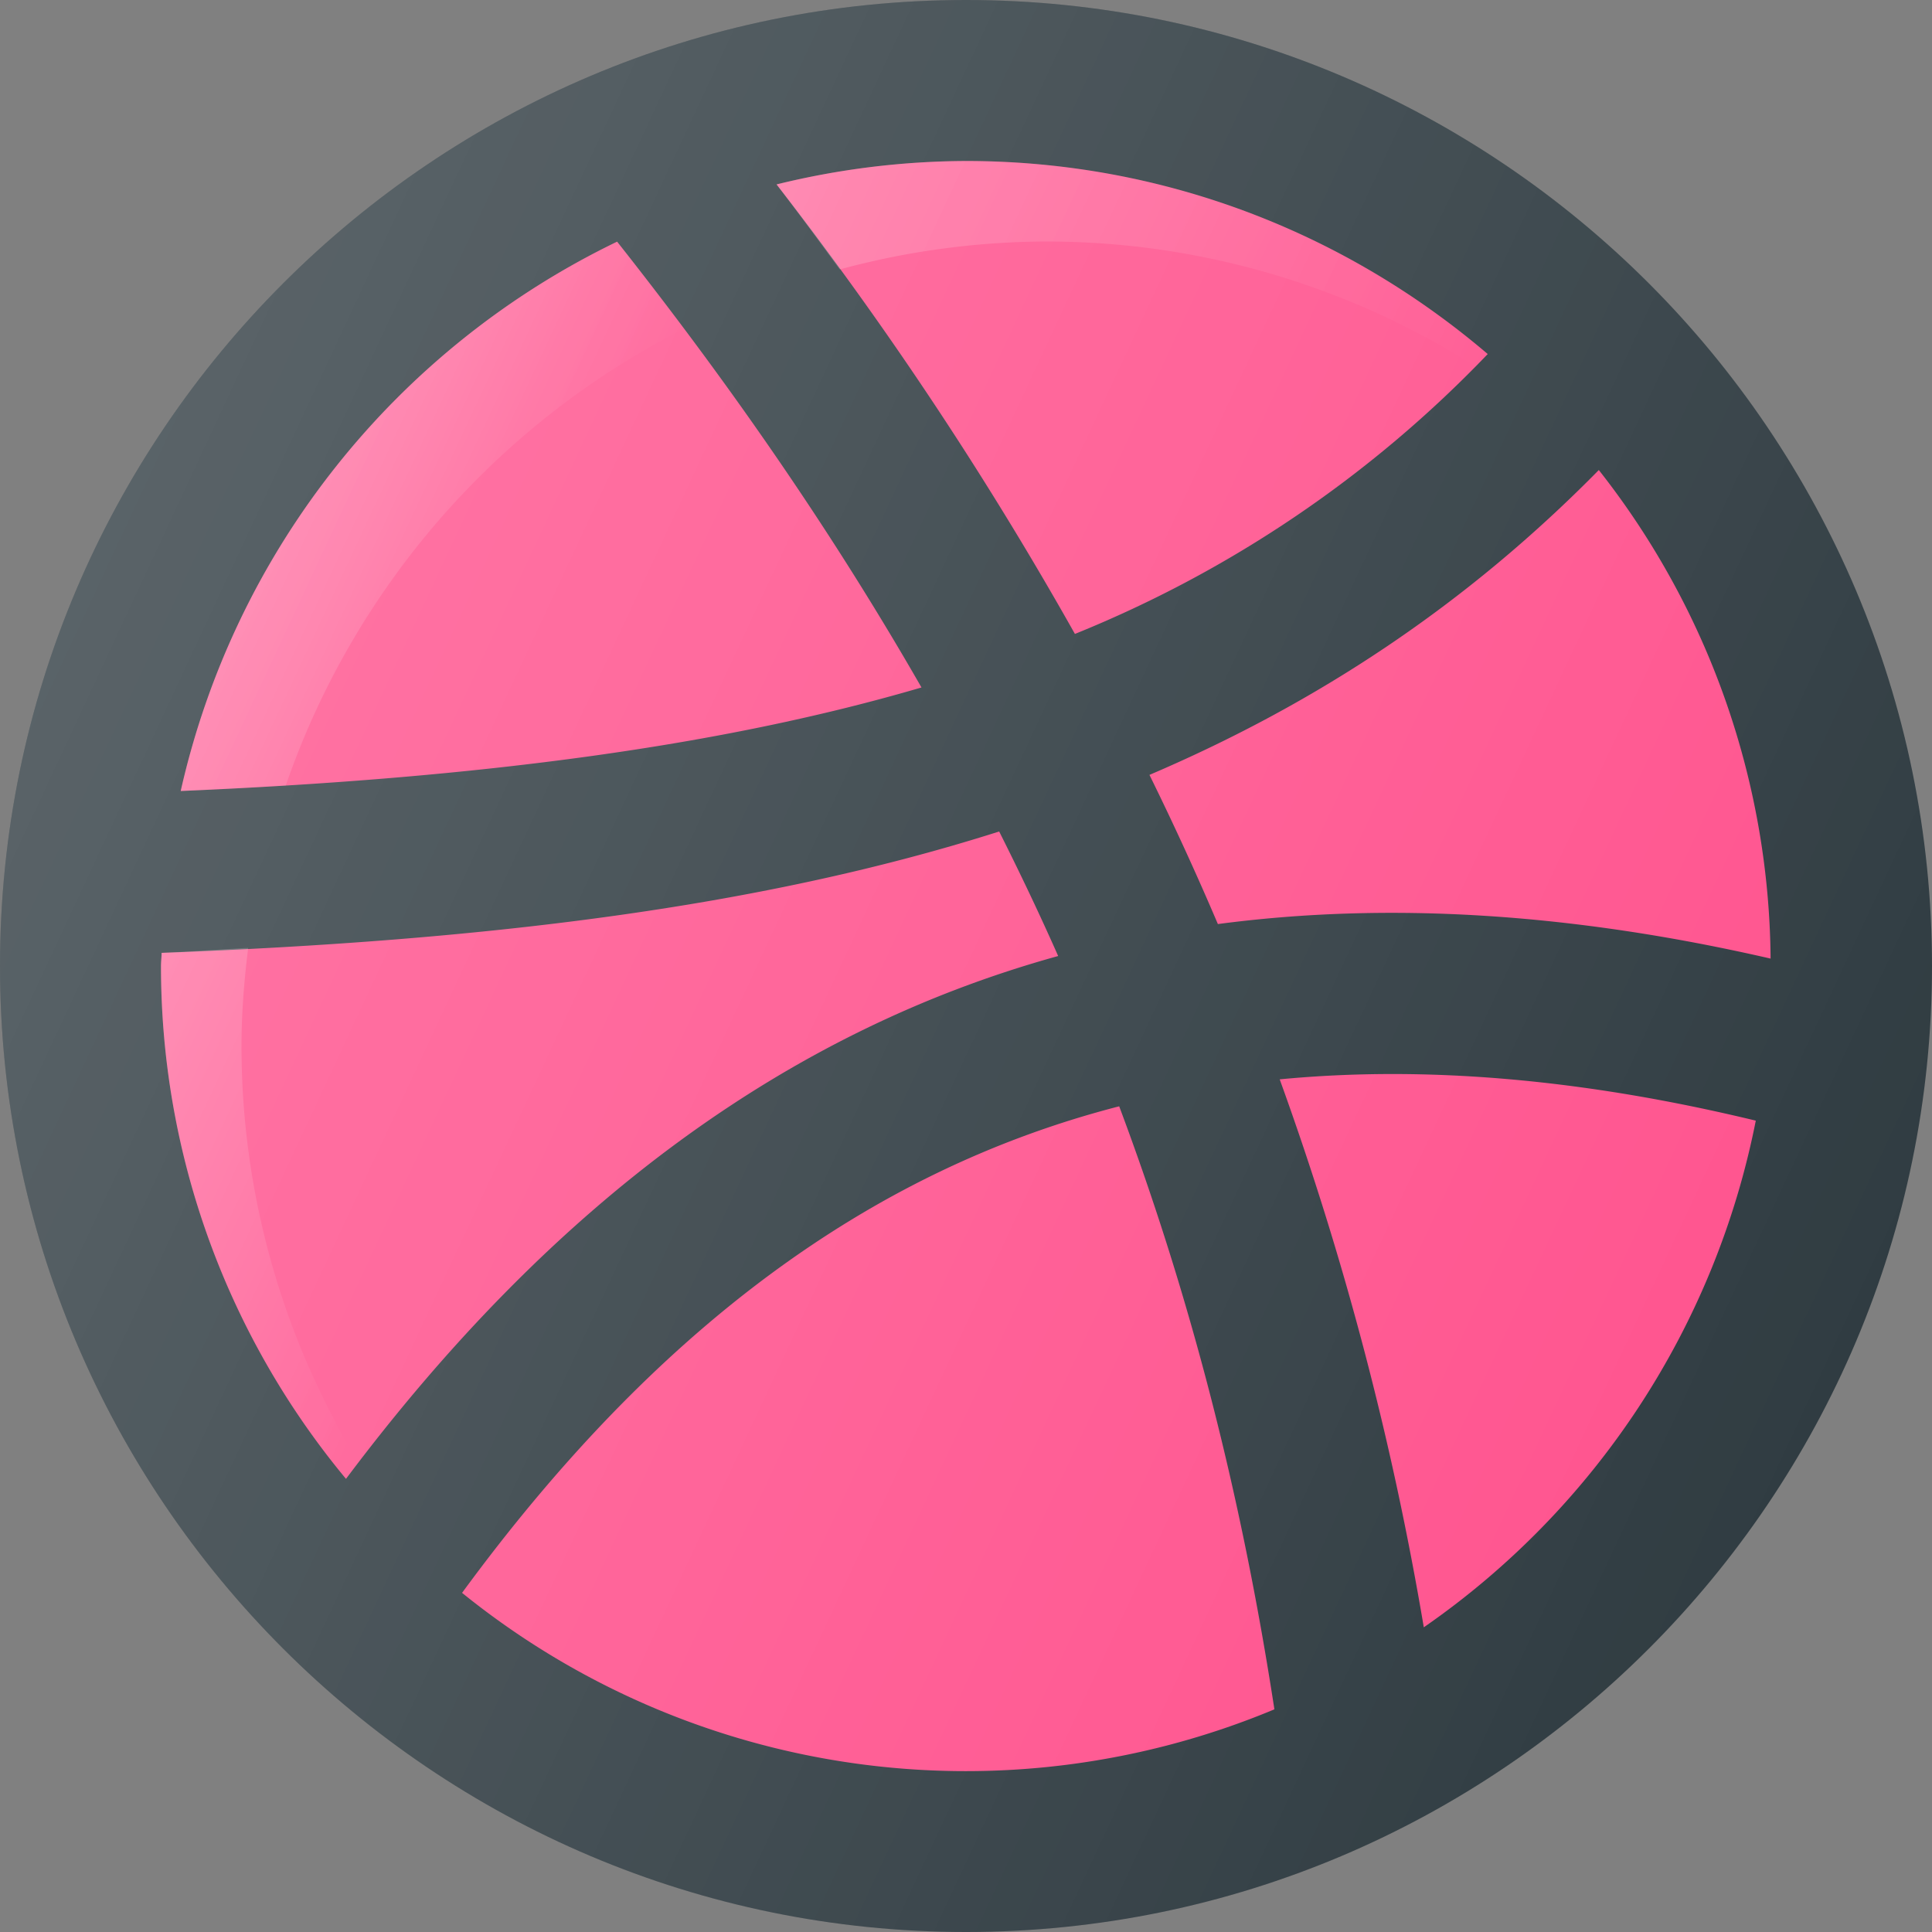 <svg xmlns="http://www.w3.org/2000/svg" enable-background="new 0 0 24 24" viewBox="0 0 24 24" id="dribbble"><rect x="0" y="0" width="24" height="24" fill="#808080" stroke="none"/><path fill="#303c42" d="M12 0C5.383 0 0 5.383 0 12s5.383 12 12 12 12-5.383 12-12S18.617 0 12 0z"></path><path fill="#ff538e" d="M19.861 5.839a9.935 9.935 0 0 1 2.134 6.069c-2.476-.569-4.754-.708-6.866-.429a37.56 37.56 0 0 0-.85-1.853c2.079-.888 3.933-2.11 5.582-3.787zM18.481 4.398a14.75 14.75 0 0 1-5.128 3.477 45.62 45.62 0 0 0-3.706-5.584A9.975 9.975 0 0 1 12 2c2.472 0 4.733.907 6.481 2.398zM7.666 3.002c1.468 1.856 2.72 3.687 3.781 5.538-2.465.723-5.45 1.126-9.202 1.286a10.024 10.024 0 0 1 5.421-6.824zM2.008 11.837c3.939-.149 7.39-.549 10.404-1.508.258.513.503 1.028.733 1.547-3.373.933-6.287 3.082-8.847 6.495A9.959 9.959 0 0 1 2 12c0-.055.007-.108.008-.163zM5.74 19.787c2.378-3.244 5.039-5.24 8.163-6.044.888 2.368 1.52 4.835 1.928 7.491A9.95 9.95 0 0 1 5.74 19.787zM17.687 20.215a39.1 39.1 0 0 0-1.79-6.807c1.814-.174 3.774-.004 5.914.513a10.014 10.014 0 0 1-4.124 6.294z"></path><linearGradient id="a" x1="3.825" x2="6.97" y1="5.887" y2="7.353" gradientUnits="userSpaceOnUse"><stop offset="0" stop-color="#fff" stop-opacity=".2"></stop><stop offset="1" stop-color="#fff" stop-opacity="0"></stop></linearGradient><path fill="url(#a)" d="M8.494 4.085c-.27-.36-.542-.721-.828-1.083a10.024 10.024 0 0 0-5.421 6.824c.446-.019.88-.042 1.305-.068a10.041 10.041 0 0 1 4.944-5.673z"></path><linearGradient id="b" x1="1.069" x2="5.508" y1="13.851" y2="15.92" gradientUnits="userSpaceOnUse"><stop offset="0" stop-color="#fff" stop-opacity=".2"></stop><stop offset="1" stop-color="#fff" stop-opacity="0"></stop></linearGradient><path fill="url(#b)" d="M3 13c0-.415.033-.822.083-1.225-.361.019-.705.047-1.075.061-.001.056-.008.109-.008.164 0 2.419.864 4.639 2.298 6.371.052-.07.107-.13.159-.199A9.932 9.932 0 0 1 3 13z"></path><linearGradient id="c" x1="9.977" x2="18.041" y1="1.582" y2="5.342" gradientUnits="userSpaceOnUse"><stop offset="0" stop-color="#fff" stop-opacity=".2"></stop><stop offset="1" stop-color="#fff" stop-opacity="0"></stop></linearGradient><path fill="url(#c)" d="M13 3a9.93 9.93 0 0 1 5.321 1.548c.052-.052.108-.097.16-.15A9.956 9.956 0 0 0 12 2a9.99 9.99 0 0 0-2.354.291c.271.352.528.704.785 1.056A9.947 9.947 0 0 1 13 3z"></path><linearGradient id="d" x1="1.125" x2="22.875" y1="6.929" y2="17.071" gradientUnits="userSpaceOnUse"><stop offset="0" stop-color="#fff" stop-opacity=".2"></stop><stop offset="1" stop-color="#fff" stop-opacity="0"></stop></linearGradient><path fill="url(#d)" d="M12 0C5.383 0 0 5.383 0 12s5.383 12 12 12 12-5.383 12-12S18.617 0 12 0z"></path></svg>